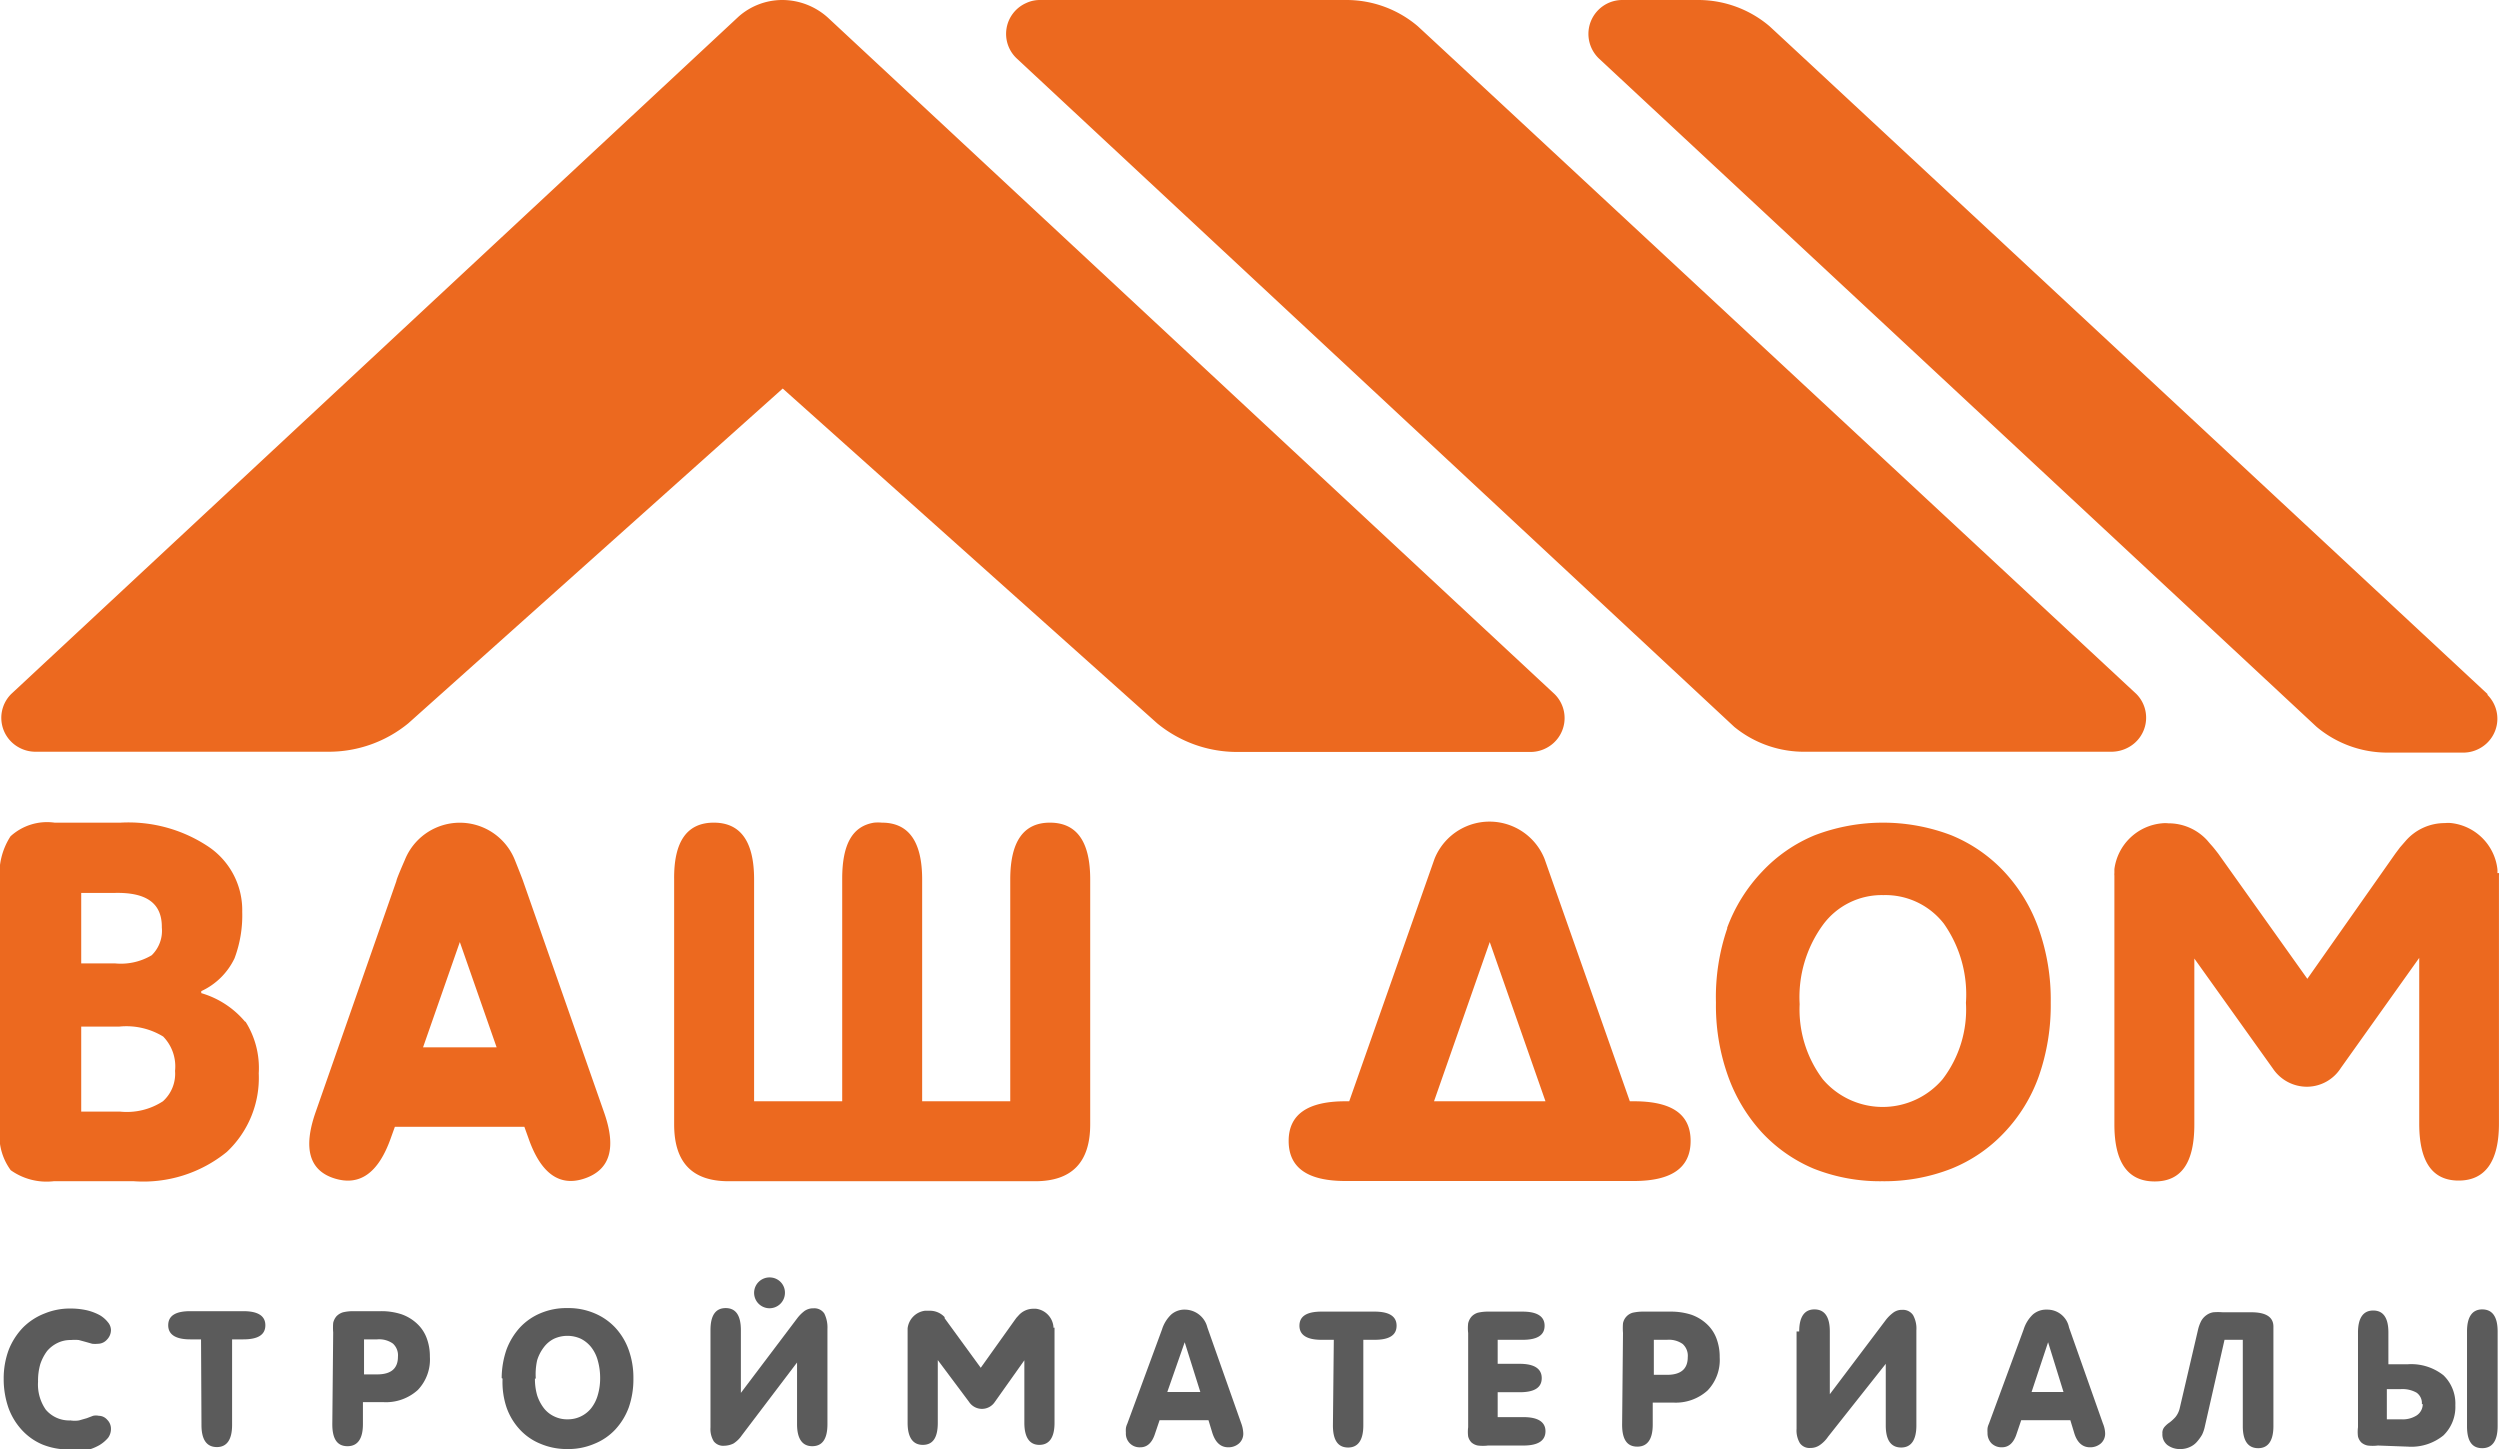 <svg data-name="Слой 1" xmlns="http://www.w3.org/2000/svg" viewBox="0 0 113.39 65.8" width="138" height="80"><defs><style>.cls-1{fill:#ec691f}.cls-1,.cls-2{fill-rule:evenodd}.cls-2,.cls-3{fill:#5b5b5b}</style></defs><path class="cls-1" d="M37.59.8a3.1 3.1 0 00-2.05-.8 3 3 0 00-2 .75L.51 31.51a1.53 1.53 0 00.34 2.42 1.55 1.55 0 00.75.2h13.32a5.69 5.69 0 003.62-1.29l17-15.2 17 15.2a5.71 5.71 0 003.63 1.3h13.34a1.54 1.54 0 00.74-.2 1.53 1.53 0 00.34-2.42zM112.94 31.51S80.38 1.21 80.33 1.18A5 5 0 0077.11 0h-3.46a1.54 1.54 0 00-1.53 1.54 1.55 1.55 0 00.47 1.11L105.18 33a5 5 0 003.22 1.17h3.46a1.54 1.54 0 00.74-.2 1.53 1.53 0 00.34-2.42zM64.36 1.18A5 5 0 0061.14 0H47.22a1.46 1.46 0 00-.63.14 1.53 1.53 0 00-.43 2.51L78.74 33A5 5 0 0082 34.13h13.89a1.61 1.61 0 00.75-.2 1.53 1.53 0 00.36-2.42S64.41 1.21 64.36 1.18zM82.76 49a3.57 3.57 0 005.44 0 5.21 5.21 0 001.06-3.47 5.58 5.58 0 00-1-3.59 3.36 3.36 0 00-2.75-1.3A3.31 3.31 0 0082.76 42a5.58 5.58 0 00-1.05 3.59A5.27 5.27 0 0082.76 49zm-4.34-6.88A7.43 7.43 0 0180 39.58a6.85 6.85 0 012.4-1.66 8.69 8.69 0 016.19 0A6.85 6.85 0 0191 39.58a7.43 7.43 0 011.56 2.58 9.63 9.63 0 01.55 3.36 9.75 9.75 0 01-.54 3.34A7.22 7.22 0 0191 51.42a6.75 6.75 0 01-2.4 1.64 8.32 8.32 0 01-3.14.57 8.16 8.16 0 01-3.11-.57A6.84 6.84 0 0180 51.42a7.55 7.55 0 01-1.54-2.56 9.51 9.51 0 01-.55-3.34 9.63 9.63 0 01.51-3.36zM47.67 37.35q-1.8 0-1.8 2.58V50h-4V39.93q0-2.58-1.83-2.58a2 2 0 00-.35 0c-1 .16-1.45 1-1.45 2.55V50h-4V39.93q0-2.58-1.83-2.58t-1.8 2.58v11.12c0 1.73.82 2.58 2.47 2.58H47c1.66 0 2.5-.85 2.5-2.58V39.93q0-2.58-1.83-2.58zM7.4 50a3 3 0 01-1.94.47H3.69v-3.86h1.72a3.21 3.21 0 012 .45 1.94 1.94 0 01.54 1.56A1.68 1.68 0 017.4 50zm-.05-7.89a1.55 1.55 0 01-.46 1.26 2.74 2.74 0 01-1.67.37H3.69v-3.2h1.53c1.42-.03 2.13.46 2.13 1.54zm3.79 4.29a4.09 4.09 0 00-2-1.31V45a3.12 3.12 0 001.51-1.49A5.54 5.54 0 0011 41.4a3.47 3.47 0 00-1.52-2.95 6.54 6.54 0 00-4-1.1h-3a2.46 2.46 0 00-2 .62 3.15 3.15 0 00-.49 2v11.32a2.65 2.65 0 00.5 1.84 2.81 2.81 0 001.95.5h3.64a6 6 0 004.22-1.33 4.61 4.61 0 001.45-3.57 3.94 3.94 0 00-.61-2.36zM19.21 47.55l1.67-4.78 1.67 4.78zm8.21 2.93l-3.69-10.54c-.07-.19-.35-.89-.35-.89a2.69 2.69 0 00-5 0s-.38.86-.38.95l-3.67 10.5c-.57 1.63-.29 2.64.85 3s2-.22 2.57-1.84l.18-.5h5.88l.18.5c.56 1.62 1.42 2.24 2.57 1.84s1.44-1.39.86-3.02zM67.64 42.77L70.17 50h-5.06zM74.18 50H74l-3.87-11a2.69 2.69 0 00-5 0l-3.87 11h-.17q-2.58 0-2.58 1.8c0 1.22.86 1.82 2.58 1.82h13.09c1.72 0 2.58-.6 2.58-1.82S75.9 50 74.18 50zM113.39 39.64a1.09 1.09 0 000-.18 2.38 2.38 0 00-2.09-2.09 1.37 1.37 0 00-.29 0 2.35 2.35 0 00-1.77.79l-.27.31-.21.28-4 5.69-4.05-5.69c-.11-.14-.2-.26-.3-.37l-.08-.09-.11-.13a2.38 2.38 0 00-1.77-.78 1.37 1.37 0 00-.29 0A2.4 2.4 0 0096 39.46v.18a.45.45 0 000 .11v11.3c0 1.73.61 2.59 1.83 2.59s1.8-.86 1.8-2.59v-7.53l3.57 5a1.86 1.86 0 001.54.82 1.83 1.83 0 001.54-.85l3.56-5v7.52c0 1.73.59 2.59 1.79 2.59s1.83-.86 1.83-2.59V39.75a.41.41 0 000-.11z" transform="translate(-.06)"/><path class="cls-2" d="M36.94 59.4a.69.69 0 00-.41.12 1.71 1.71 0 00-.33.33l-2.56 3.39v-2.85q0-1-.69-1t-.69 1v4.42a1.06 1.06 0 00.15.63.54.54 0 00.47.2 1 1 0 00.42-.1 1.3 1.3 0 00.38-.37l2.51-3.31v2.8c0 .65.23 1 .69 1s.69-.33.69-1v-4.32a1.44 1.44 0 00-.14-.7.54.54 0 00-.49-.24z" transform="translate(-.06)"/><path class="cls-2" d="M35.64 58.72A.7.7 0 1135 58a.69.69 0 01.64.72zM47.83 60.28v-.06a.91.91 0 00-.79-.8h-.11a.89.89 0 00-.67.29l-.11.12-.08.11-1.54 2.16L43 60l-.11-.15v-.05a.91.91 0 00-.67-.29H42a.91.91 0 00-.79.8v4.29c0 .65.23 1 .69 1s.68-.33.68-1v-2.85l1.42 1.9a.7.7 0 001.17 0l1.34-1.89v2.84c0 .65.23 1 .68 1s.69-.33.69-1v-4.32z" transform="translate(-.06)"/><path class="cls-3" d="M54.5 63.2l-.71-2.26L53 63.2zm.4 1.28h-2.25l-.21.62c-.13.41-.36.61-.66.61a.62.62 0 01-.66-.66 1.34 1.34 0 010-.2.66.66 0 01.06-.2l1.58-4.29a1.59 1.59 0 01.42-.68.92.92 0 01.64-.22 1.06 1.06 0 011 .81l1.54 4.36a1.48 1.48 0 01.09.44.59.59 0 01-.2.47.72.72 0 01-.48.17c-.35 0-.59-.22-.73-.67l-.17-.56zm5.66-3.65H60c-.65 0-1-.21-1-.64s.33-.64 1-.64h2.41c.66 0 1 .21 1 .64s-.33.64-1 .64h-.51v3.89c0 .65-.23 1-.69 1s-.69-.33-.69-1zm7 4.8a1.89 1.89 0 01-.46 0 .61.61 0 01-.29-.14.59.59 0 01-.15-.27 1.66 1.66 0 010-.42v-4.28a1.89 1.89 0 010-.44.71.71 0 01.15-.3.65.65 0 01.29-.18 2 2 0 01.47-.05h1.56c.65 0 1 .21 1 .64s-.33.64-1 .64H68v1.09h1c.66 0 1 .22 1 .65s-.33.64-1 .64h-1v1.13h1.17c.66 0 1 .22 1 .64s-.32.65-1 .65zm8.13-3.21c.63 0 .94-.27.94-.8a.72.72 0 00-.23-.6 1.08 1.08 0 00-.71-.19h-.6v1.59zm-2-1.9a2.65 2.65 0 010-.44.62.62 0 01.44-.48 2.14 2.14 0 01.48-.05h1.25a3 3 0 01.93.14 2 2 0 01.7.42 1.71 1.71 0 01.44.65 2.35 2.35 0 01.15.86 2 2 0 01-.55 1.51 2.15 2.15 0 01-1.56.55h-.93v1c0 .65-.23 1-.7 1s-.69-.33-.69-1zm8-.07c0-.65.23-1 .69-1s.7.33.7 1v2.85l2.55-3.38a1.72 1.72 0 01.34-.33.65.65 0 01.4-.12.55.55 0 01.49.24 1.26 1.26 0 01.15.69v4.32c0 .65-.23 1-.69 1s-.7-.33-.7-1v-2.8L83 65.23a1.43 1.43 0 01-.39.39.73.73 0 01-.41.12.53.53 0 01-.48-.22 1.13 1.13 0 01-.15-.65v-4.42zm12 2.75l-.7-2.26-.75 2.26zm.31 1.28h-2.23l-.21.62c-.13.41-.36.61-.66.61a.65.65 0 01-.48-.18.66.66 0 01-.18-.48 1.34 1.34 0 010-.2.66.66 0 01.06-.2l1.58-4.29a1.59 1.59 0 01.42-.68.92.92 0 01.64-.22 1 1 0 011 .81l1.54 4.36a1.27 1.27 0 01.1.44.59.59 0 01-.2.47.73.73 0 01-.49.17c-.34 0-.59-.22-.72-.67l-.17-.56zm7.78-3.65H101l-.89 3.92a1.63 1.63 0 01-.13.39 2 2 0 01-.24.33.9.9 0 01-.32.23 1 1 0 01-.42.09.94.94 0 01-.59-.18.61.61 0 01-.23-.52.41.41 0 01.1-.31 1.14 1.14 0 01.23-.2 2 2 0 00.26-.24 1 1 0 00.2-.42l.83-3.56a1.68 1.68 0 01.15-.4.79.79 0 01.23-.25.73.73 0 01.31-.13 2.63 2.63 0 01.43 0h1.3c.65 0 1 .21 1 .65v4.52c0 .65-.23 1-.69 1s-.7-.33-.7-1v-3.92zm6.18 4.8a1.89 1.89 0 01-.46 0 .61.61 0 01-.29-.14.59.59 0 01-.15-.27 1.66 1.66 0 010-.42v-4.3c0-.65.23-1 .69-1s.69.33.69 1v1.44h.88a2.36 2.36 0 011.62.5 1.78 1.78 0 01.54 1.36 1.8 1.8 0 01-.54 1.37 2.31 2.31 0 01-1.62.51zm2-1.88a.58.58 0 00-.24-.52 1.3 1.3 0 00-.73-.16h-.62v1.37h.65a1.18 1.18 0 00.71-.18.62.62 0 00.27-.51zm3.44 1c0 .65-.23 1-.7 1s-.69-.33-.69-1v-4.3c0-.65.23-1 .69-1s.7.33.7 1zM3.13 65.81a3.18 3.18 0 01-1.21-.23 2.69 2.69 0 01-.92-.65 3 3 0 01-.61-1 4 4 0 01-.22-1.33 3.73 3.73 0 01.23-1.32 3.11 3.11 0 01.64-1 2.82 2.82 0 011-.65 3 3 0 011.17-.22 3.36 3.36 0 01.74.08 2.43 2.43 0 01.58.22 1.32 1.32 0 01.37.32.56.56 0 01.14.35.62.62 0 01-.18.44.55.55 0 01-.41.19 1.27 1.27 0 01-.26 0l-.28-.08-.33-.09a2 2 0 00-.36 0 1.32 1.32 0 00-.6.13 1.44 1.44 0 00-.48.37 2.12 2.12 0 00-.31.6 2.71 2.71 0 00-.1.79A2 2 0 002.08 64a1.39 1.39 0 001.12.49 1.23 1.23 0 00.39 0l.35-.1.29-.11a.63.63 0 01.26 0 .51.51 0 01.38.18.57.57 0 01.17.42.68.68 0 01-.13.4 1.62 1.62 0 01-.39.33 2.28 2.28 0 01-.61.24 3.21 3.21 0 01-.78-.04zm6-5h-.49c-.65 0-1-.21-1-.64s.33-.64 1-.64h2.41c.66 0 1 .21 1 .64s-.33.64-1 .64h-.51v3.89c0 .65-.23 1-.69 1s-.7-.33-.7-1zm8 1.59c.63 0 .94-.27.94-.8a.72.72 0 00-.23-.6 1.08 1.08 0 00-.71-.19h-.6v1.59zm-2-1.9a2.65 2.65 0 010-.44.71.71 0 01.15-.3.69.69 0 01.3-.18 2 2 0 01.47-.05h1.25a2.93 2.93 0 01.93.14 2 2 0 01.7.42 1.71 1.71 0 01.44.65 2.35 2.35 0 01.15.86 2 2 0 01-.55 1.51 2.15 2.15 0 01-1.56.55h-.93v1c0 .65-.23 1-.7 1s-.69-.33-.69-1zm7.65 2.07a4 4 0 01.22-1.3 3.1 3.1 0 01.61-1 2.69 2.69 0 01.94-.65 3 3 0 011.22-.23 3 3 0 011.21.23 2.73 2.73 0 01.95.65 2.94 2.94 0 01.61 1 3.73 3.73 0 01.22 1.32 3.87 3.87 0 01-.21 1.31 3 3 0 01-.61 1 2.64 2.64 0 01-.95.65 3 3 0 01-1.22.24 3.07 3.07 0 01-1.23-.24 2.6 2.6 0 01-.94-.65 2.87 2.87 0 01-.6-1 3.64 3.64 0 01-.18-1.31zm1.51 0a2.68 2.68 0 00.1.78 1.94 1.94 0 00.31.59 1.29 1.29 0 00.47.37 1.32 1.32 0 00.6.13 1.35 1.35 0 001.07-.5 1.73 1.73 0 00.3-.59 2.67 2.67 0 00.11-.78 2.88 2.88 0 00-.11-.81 1.69 1.69 0 00-.3-.6 1.41 1.41 0 00-.47-.38 1.47 1.47 0 00-1.21 0 1.29 1.29 0 00-.46.38 1.88 1.88 0 00-.31.6 2.9 2.9 0 00-.06.85z" transform="translate(-.06)"/></svg>